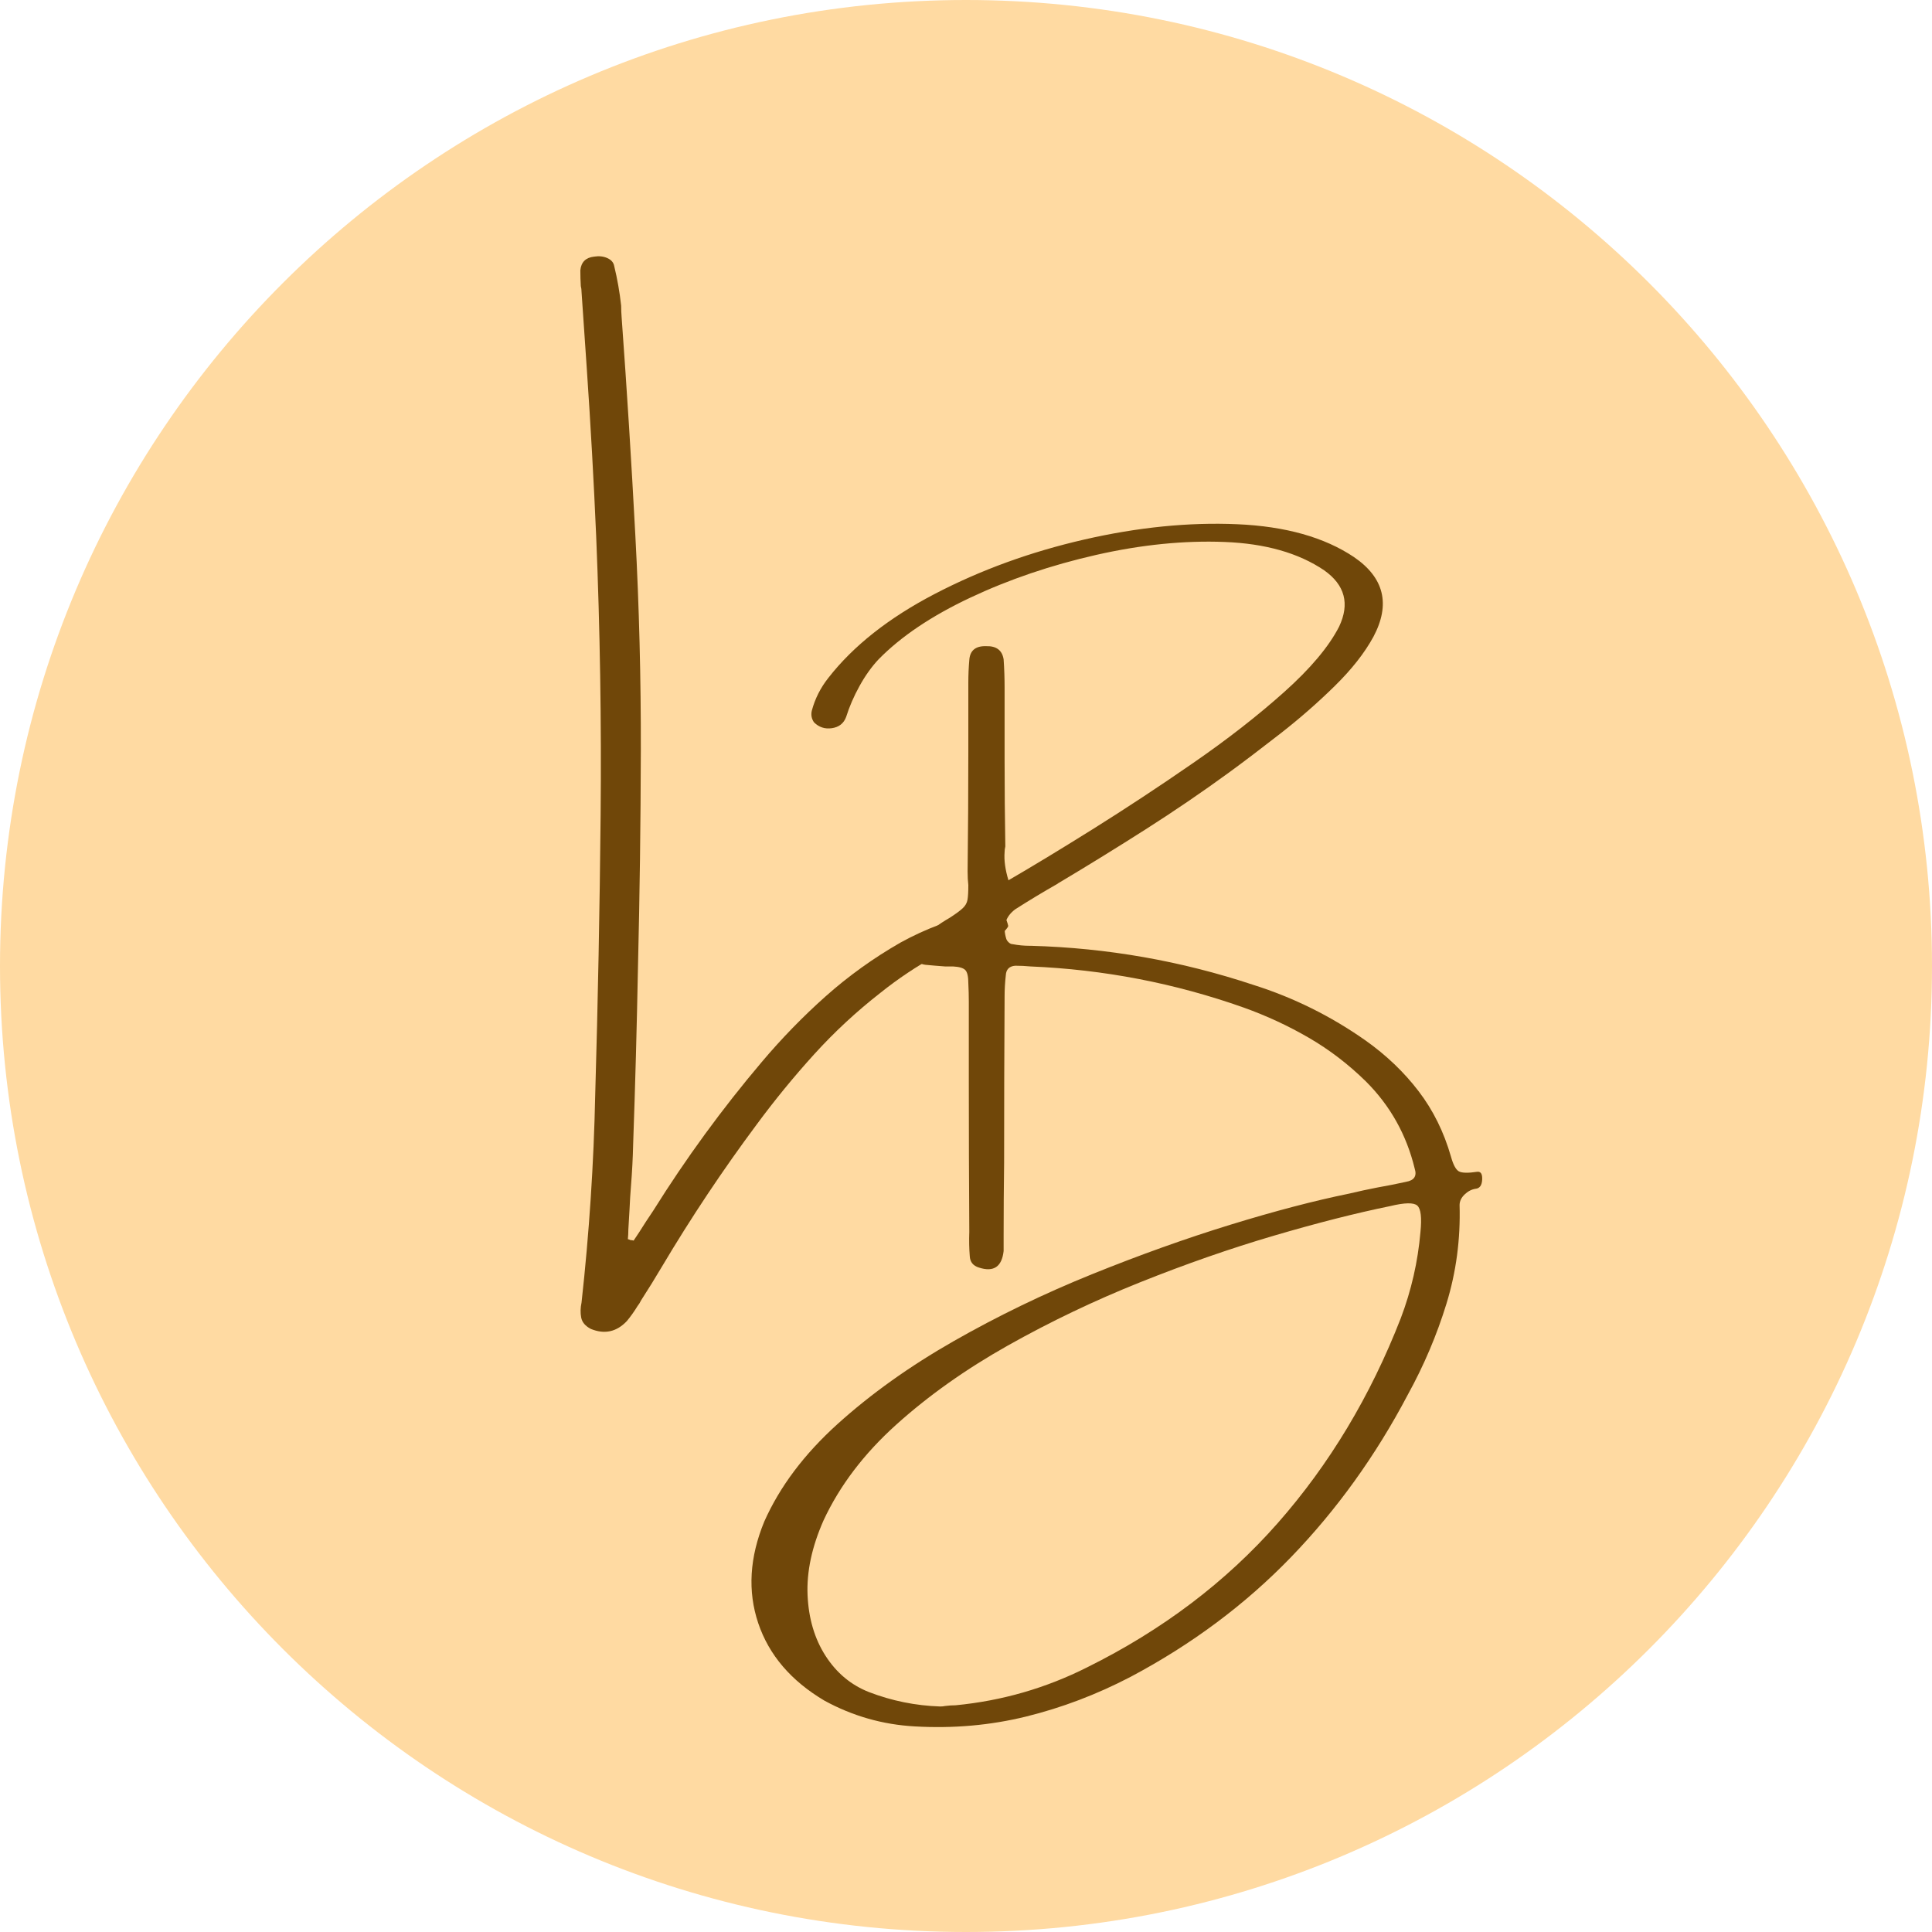 <svg xmlns="http://www.w3.org/2000/svg" xmlns:xlink="http://www.w3.org/1999/xlink" width="1000" zoomAndPan="magnify" viewBox="0 0 750 750" height="1000" preserveAspectRatio="xMidYMid meet" version="1.0"><defs><g/><clipPath id="0d16e25e4f"><path d="M 375 0 C 167.895 0 0 167.895 0 375 C 0 582.105 167.895 750 375 750 C 582.105 750 750 582.105 750 375 C 750 167.895 582.105 0 375 0 " clip-rule="nonzero"/></clipPath></defs><g clip-path="url(#0d16e25e4f)"><rect x="-75" width="900" fill="#ffdaa2" y="-75" height="900" fill-opacity="1"/></g><g fill="#704709" fill-opacity="1"><g transform="translate(288.107, 510.611)"><g><path d="M 285.406 -55.734 C 286.77 -55.859 287.391 -54.816 287.266 -52.609 C 287.141 -50.41 286.27 -49.25 284.656 -49.125 C 283.102 -48.875 281.688 -48.125 280.406 -46.875 C 279.133 -45.633 278.5 -44.27 278.5 -42.781 C 278.875 -29.539 277.18 -16.801 273.422 -4.562 C 269.66 7.676 264.645 19.484 258.375 30.859 C 245.945 54.461 230.848 75.461 213.078 93.859 C 195.305 112.254 174.52 127.758 150.719 140.375 C 137.602 147.207 124.102 152.332 110.219 155.75 C 96.332 159.164 81.93 160.441 67.016 159.578 C 54.586 158.891 42.906 155.562 31.969 149.594 C 18.977 141.895 10.398 131.859 6.234 119.484 C 2.078 107.117 2.859 93.977 8.578 80.062 C 14.598 66.52 24.07 53.906 37 42.219 C 49.926 30.539 64.961 19.805 82.109 10.016 C 99.266 0.234 117.145 -8.414 135.75 -15.938 C 154.363 -23.457 172.305 -29.875 189.578 -35.188 C 206.859 -40.5 222.207 -44.52 235.625 -47.25 C 239.289 -48.125 242.895 -48.906 246.438 -49.594 C 250.289 -50.27 254.051 -51.016 257.719 -51.828 C 260.883 -52.379 262.004 -54.086 261.078 -56.953 C 257.91 -70.066 251.602 -81.344 242.156 -90.781 C 235.32 -97.488 227.91 -103.156 219.922 -107.781 C 211.941 -112.414 203.508 -116.32 194.625 -119.5 C 167.957 -128.938 140.395 -134.25 111.938 -135.438 C 110.008 -135.625 108.023 -135.719 105.984 -135.719 C 103.68 -135.531 102.469 -134.285 102.344 -131.984 C 102.031 -129.242 101.875 -126.508 101.875 -123.781 C 101.75 -102.344 101.688 -80.875 101.688 -59.375 C 101.562 -49.926 101.5 -40.422 101.5 -30.859 C 101.5 -30.172 101.5 -29.578 101.5 -29.078 C 101.5 -27.711 101.5 -26.348 101.5 -24.984 C 100.82 -18.828 97.625 -16.68 91.906 -18.547 C 89.664 -19.234 88.484 -20.691 88.359 -22.922 C 88.109 -26.035 88.047 -29.176 88.172 -32.344 C 88.047 -51.727 87.984 -71.051 87.984 -90.312 C 87.984 -100.07 87.984 -109.738 87.984 -119.312 C 87.984 -120.113 87.984 -120.922 87.984 -121.734 C 87.984 -124.023 87.922 -126.414 87.797 -128.906 C 87.797 -131.52 87.406 -133.227 86.625 -134.031 C 85.852 -134.844 84.258 -135.312 81.844 -135.438 C 80.719 -135.438 79.691 -135.438 78.766 -135.438 C 76.148 -135.625 73.602 -135.836 71.125 -136.078 C 68.945 -136.328 67.453 -137.477 66.641 -139.531 C 65.961 -142.145 66.645 -144.289 68.688 -145.969 C 71.426 -148.133 74.285 -150.242 77.266 -152.297 C 78.516 -153.109 79.633 -153.797 80.625 -154.359 C 82.926 -155.848 84.586 -157.07 85.609 -158.031 C 86.641 -159 87.258 -160.086 87.469 -161.297 C 87.688 -162.504 87.797 -164.414 87.797 -167.031 C 87.609 -168.52 87.516 -170.289 87.516 -172.344 C 87.703 -187.812 87.797 -203.348 87.797 -218.953 C 87.797 -227.523 87.797 -236.191 87.797 -244.953 C 87.797 -245.078 87.797 -245.297 87.797 -245.609 C 87.797 -248.586 87.922 -251.504 88.172 -254.359 C 88.422 -258.086 90.598 -259.891 94.703 -259.766 C 98.68 -259.891 100.945 -258.18 101.5 -254.641 C 101.75 -251.035 101.875 -247.398 101.875 -243.734 C 101.875 -234.422 101.875 -225.133 101.875 -215.875 C 101.875 -204.5 101.969 -193.219 102.156 -182.031 C 101.969 -181.227 101.875 -180.484 101.875 -179.797 C 101.625 -176.629 102.125 -172.992 103.375 -168.891 C 112.383 -174.109 123.27 -180.707 136.031 -188.688 C 148.801 -196.676 161.816 -205.254 175.078 -214.422 C 188.348 -223.586 200.109 -232.754 210.359 -241.922 C 220.617 -251.086 227.738 -259.555 231.719 -267.328 C 235.938 -276.211 234.008 -283.508 225.938 -289.219 C 216 -295.938 203.133 -299.602 187.344 -300.219 C 171.562 -300.844 154.91 -299.164 137.391 -295.188 C 119.867 -291.207 103.586 -285.676 88.547 -278.594 C 73.504 -271.508 61.633 -263.523 52.938 -254.641 C 50.207 -251.723 47.738 -248.258 45.531 -244.25 C 43.32 -240.238 41.598 -236.25 40.359 -232.281 C 39.43 -229.789 37.598 -228.344 34.859 -227.938 C 32.129 -227.531 29.801 -228.289 27.875 -230.219 C 26.938 -231.594 26.656 -233.086 27.031 -234.703 C 28.27 -239.359 30.414 -243.613 33.469 -247.469 C 43.156 -259.895 56.914 -270.754 74.75 -280.047 C 92.582 -289.336 111.922 -296.375 132.766 -301.156 C 153.617 -305.938 173.41 -307.922 192.141 -307.109 C 210.879 -306.305 226 -302.055 237.5 -294.359 C 249.238 -286.336 251.754 -276.02 245.047 -263.406 C 241.629 -257.133 236.609 -250.75 229.984 -244.25 C 223.367 -237.758 216.332 -231.609 208.875 -225.797 C 201.414 -219.984 194.801 -214.969 189.031 -210.75 C 178.531 -203.102 167.75 -195.754 156.688 -188.703 C 145.625 -181.648 134.469 -174.766 123.219 -168.047 C 122.969 -167.93 122.688 -167.75 122.375 -167.5 C 116.789 -164.32 111.328 -161.023 105.984 -157.609 C 102.191 -154.754 101.039 -150.938 102.531 -146.156 C 102.656 -145.719 102.961 -145.266 103.453 -144.797 C 103.953 -144.328 104.453 -144.094 104.953 -144.094 C 107.191 -143.664 109.398 -143.453 111.578 -143.453 C 111.691 -143.453 111.875 -143.453 112.125 -143.453 C 141.707 -142.641 170.508 -137.57 198.531 -128.25 C 214.062 -123.344 228.539 -116.164 241.969 -106.719 C 250.039 -101 256.906 -94.441 262.562 -87.047 C 268.219 -79.66 272.414 -71.18 275.156 -61.609 C 276.02 -58.504 277.023 -56.609 278.172 -55.922 C 279.328 -55.242 281.738 -55.18 285.406 -55.734 Z M 263.312 -32.344 C 263.875 -37.938 263.469 -41.352 262.094 -42.594 C 260.727 -43.832 257.219 -43.77 251.562 -42.406 C 238.207 -39.676 223.125 -35.836 206.312 -30.891 C 189.508 -25.953 172.219 -19.926 154.438 -12.812 C 136.664 -5.695 119.578 2.473 103.172 11.703 C 86.773 20.93 72.316 31.18 59.797 42.453 C 47.273 53.734 37.875 66.113 31.594 79.594 C 27.062 89.852 24.992 99.535 25.391 108.641 C 25.797 117.742 28.129 125.602 32.391 132.219 C 36.648 138.832 42.258 143.508 49.219 146.25 C 58.102 149.664 67.328 151.531 76.891 151.844 C 77.578 151.844 78.203 151.781 78.766 151.656 C 80.129 151.469 81.492 151.375 82.859 151.375 C 100.879 149.633 117.906 144.723 133.938 136.641 C 163.145 122.16 187.797 103.504 207.891 80.672 C 227.992 57.836 243.922 31.32 255.672 1.125 C 259.773 -9.688 262.32 -20.844 263.312 -32.344 Z M 263.312 -32.344 "/></g></g></g><g fill="#704709" fill-opacity="1"><g transform="translate(225.098, 410.377)"><g><path d="M 155.844 -55.094 C 157.332 -55.332 158.867 -55.422 160.453 -55.359 C 162.035 -55.297 163.578 -54.863 165.078 -54.062 C 165.316 -53.812 165.547 -53.375 165.766 -52.75 C 165.984 -52.133 166.156 -51.547 166.281 -50.984 C 166.281 -50.734 166.141 -50.438 165.859 -50.094 C 165.578 -49.758 165.316 -49.438 165.078 -49.125 C 164.391 -48.75 163.703 -48.469 163.016 -48.281 C 154.129 -46.539 145.895 -43.586 138.312 -39.422 C 130.738 -35.266 123.535 -30.453 116.703 -24.984 C 107.379 -17.711 98.785 -9.738 90.922 -1.062 C 83.066 7.602 75.656 16.656 68.688 26.094 C 55.457 43.863 43.156 62.32 31.781 81.469 C 29.176 85.875 26.504 90.191 23.766 94.422 C 23.391 95.223 22.926 95.969 22.375 96.656 C 21.125 98.707 19.754 100.633 18.266 102.438 C 14.285 106.664 9.625 107.691 4.281 105.516 C 2.113 104.391 0.859 102.91 0.516 101.078 C 0.172 99.242 0.219 97.305 0.656 95.266 C 3.633 68.297 5.406 41.359 5.969 14.453 C 7.02 -21.648 7.719 -57.754 8.062 -93.859 C 8.406 -129.961 7.832 -166.035 6.344 -202.078 C 5.406 -223.703 4.191 -245.391 2.703 -267.141 C 2.016 -277.078 1.332 -287.051 0.656 -297.062 C 0.656 -297.863 0.562 -298.609 0.375 -299.297 C 0.25 -301.348 0.188 -303.395 0.188 -305.438 C 0.5 -308.613 2.27 -310.383 5.5 -310.75 C 7.426 -311.062 9.148 -310.875 10.672 -310.188 C 12.191 -309.508 13.078 -308.488 13.328 -307.125 C 14.566 -302.031 15.469 -296.898 16.031 -291.734 C 16.031 -290.242 16.094 -288.723 16.219 -287.172 C 18.27 -259.023 20.039 -230.879 21.531 -202.734 C 23.02 -174.828 23.734 -146.891 23.672 -118.922 C 23.609 -90.961 23.238 -62.973 22.562 -34.953 C 22.125 -12.023 21.5 10.93 20.688 33.922 C 20.562 39.266 20.285 44.578 19.859 49.859 C 19.609 52.91 19.422 55.926 19.297 58.906 C 19.172 61.52 19.016 64.191 18.828 66.922 C 18.828 68.16 18.766 69.406 18.641 70.656 C 19.078 70.781 19.422 70.906 19.672 71.031 C 20.098 71.031 20.5 71.094 20.875 71.219 C 21.562 70.156 22.242 69.129 22.922 68.141 C 24.723 65.273 26.586 62.414 28.516 59.562 C 41.191 39.301 55.207 20.098 70.562 1.953 C 78.32 -7.242 86.613 -15.77 95.438 -23.625 C 104.27 -31.488 113.938 -38.43 124.438 -44.453 C 129.406 -47.191 134.453 -49.508 139.578 -51.406 C 144.703 -53.301 150.125 -54.531 155.844 -55.094 Z M 155.844 -55.094 "/></g></g></g><g fill="#704709" fill-opacity="1"><g transform="translate(234.986, 675.431)"><g/></g></g></svg>